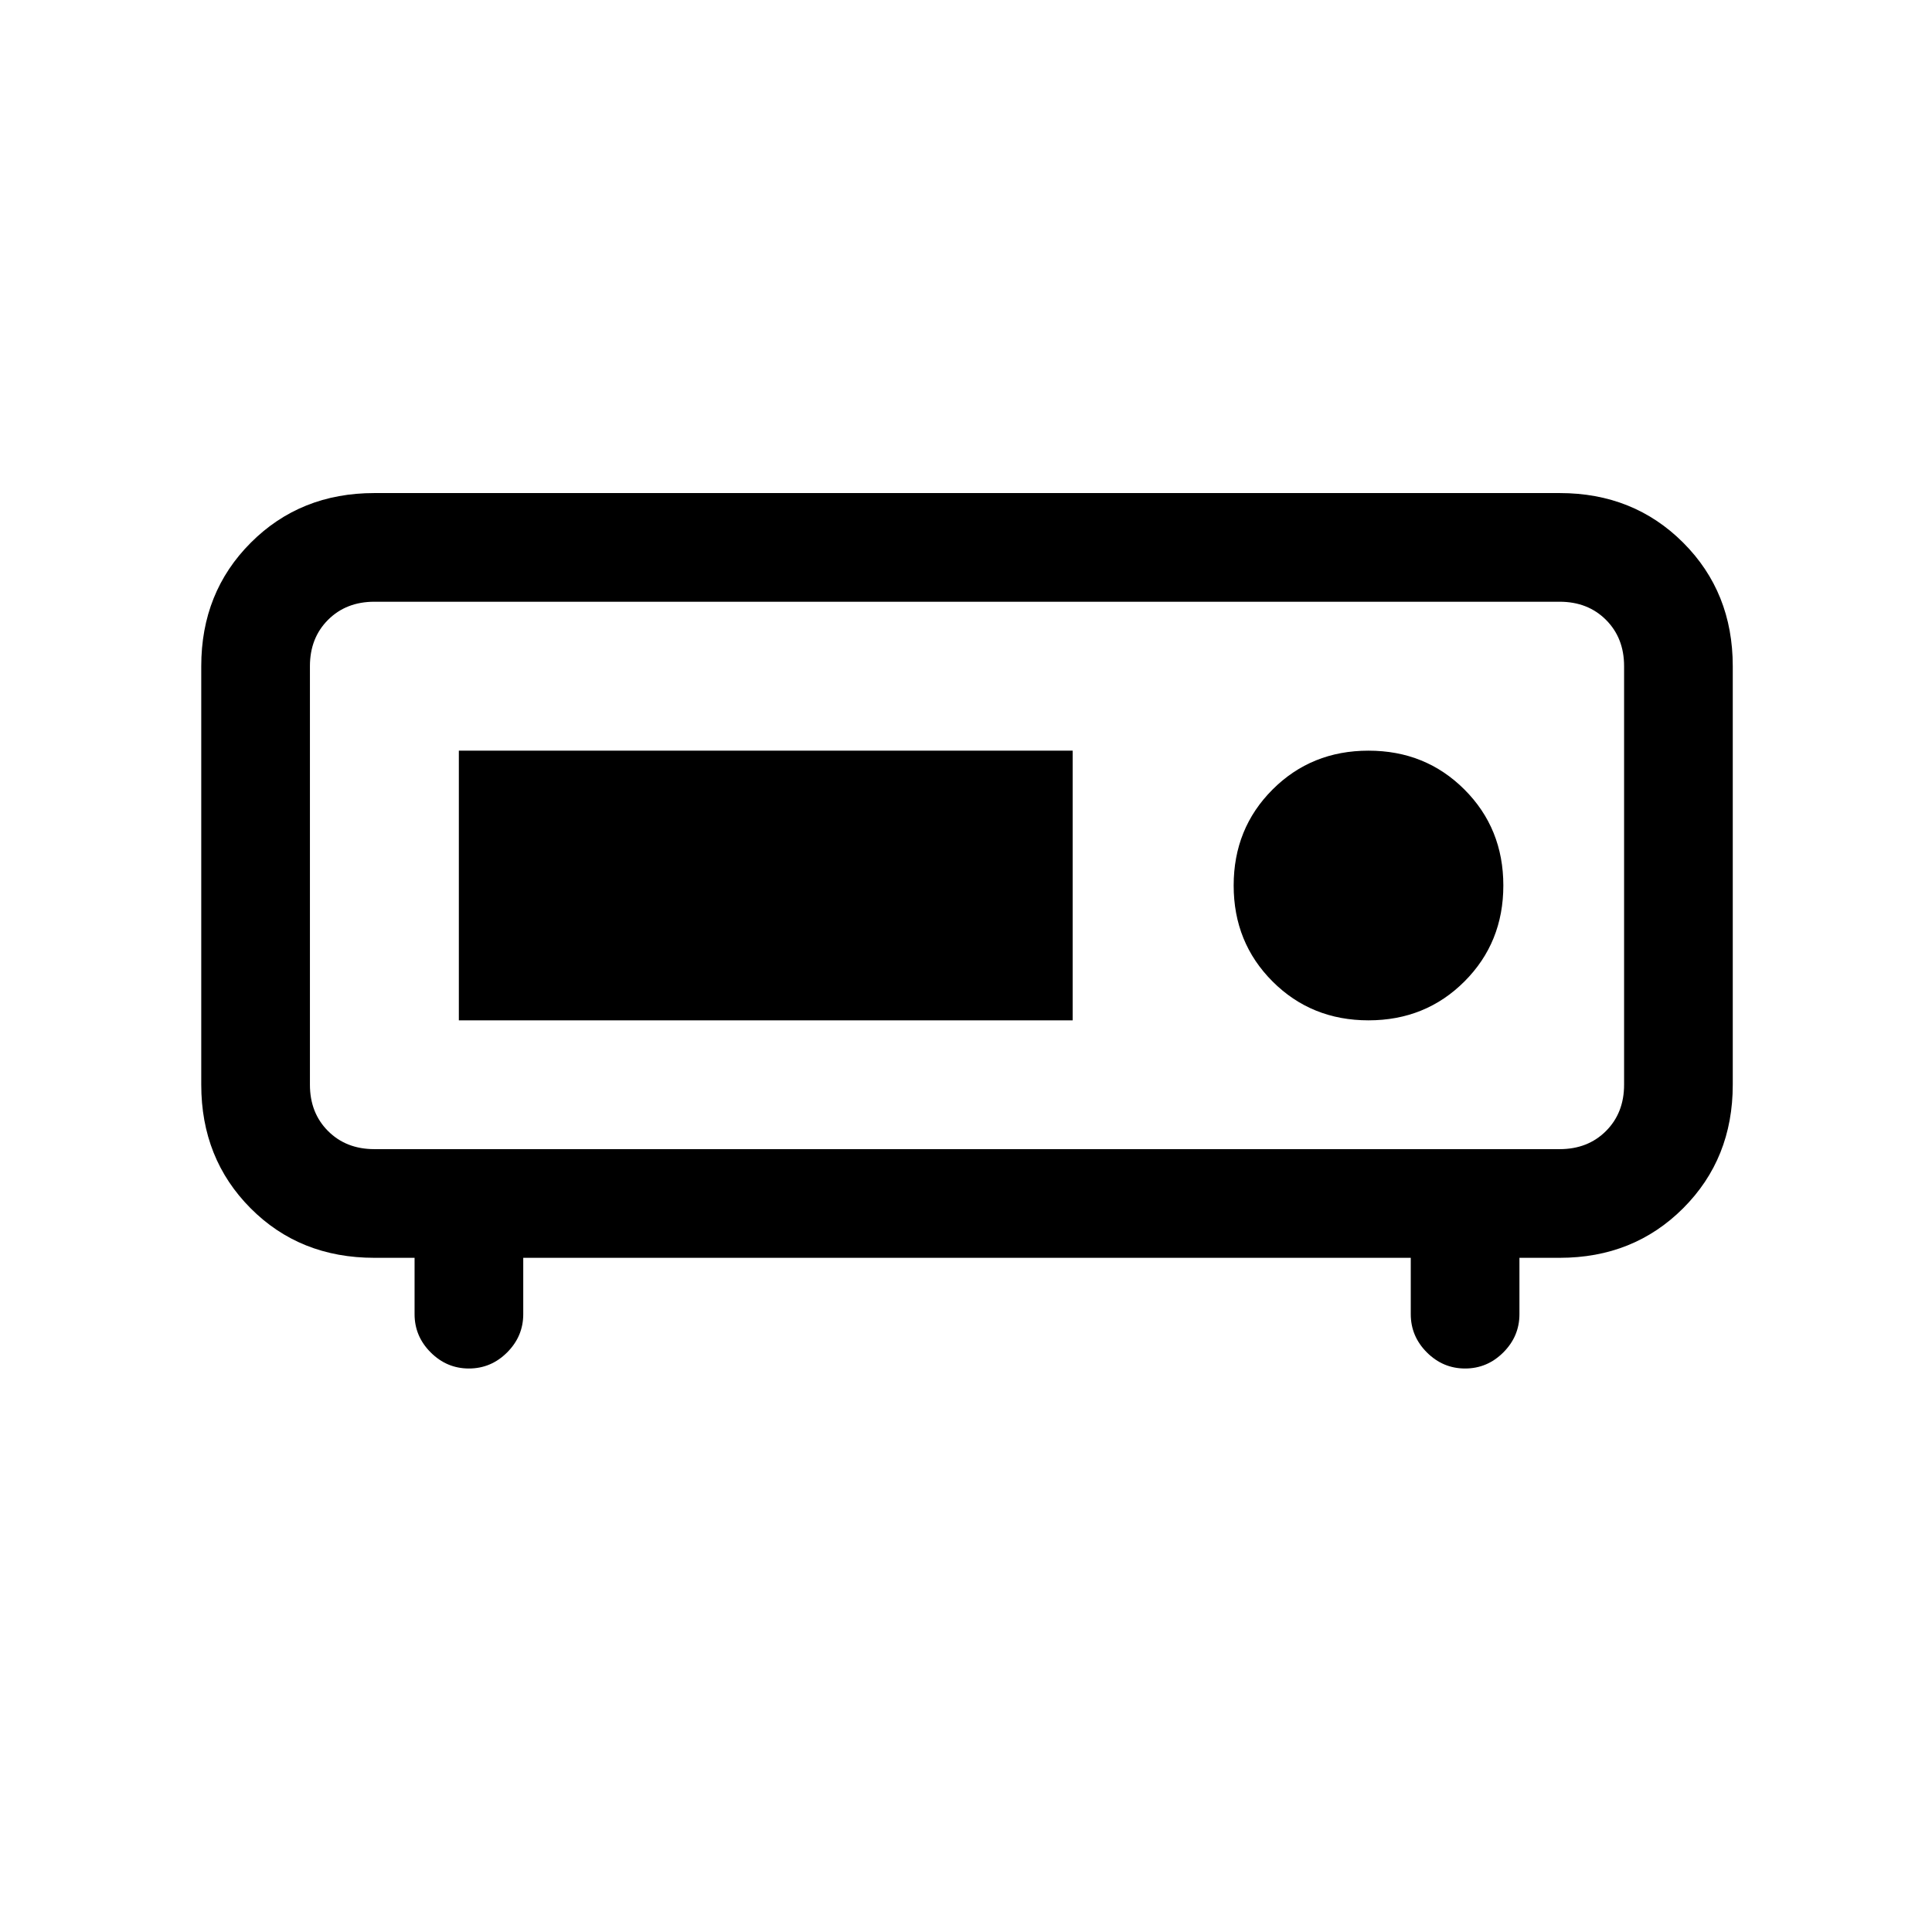<svg xmlns="http://www.w3.org/2000/svg" height="24" viewBox="0 -960 960 960" width="24"><path d="M186-389h589q14 0 23-9t9-23v-208q0-14-9-23t-23-9H186q-14 0-23 9t-9 23v208q0 14 9 23t23 9Zm47 109q-11 0-19-8t-8-19v-28h-20q-37 0-61.5-24.64Q100-384.27 100-421v-208q0-36.72 24.64-61.36Q149.27-715 186-715h589q36.72 0 61.36 24.64T861-629v208q0 36.73-24.64 61.36Q811.72-335 775-335h-20v28q0 11-8 19t-19 8q-11 0-19-8t-8-19v-28H260v28q0 11-8 19t-19 8Zm-79-109v-272 272Zm526-64q28.36 0 47.68-19.32T747-520q0-28.36-19.32-47.68T680-587q-28.36 0-47.68 19.32T613-520q0 28.36 19.32 47.68T680-453Zm-452 0h305v-134H228v134Z"/></svg>